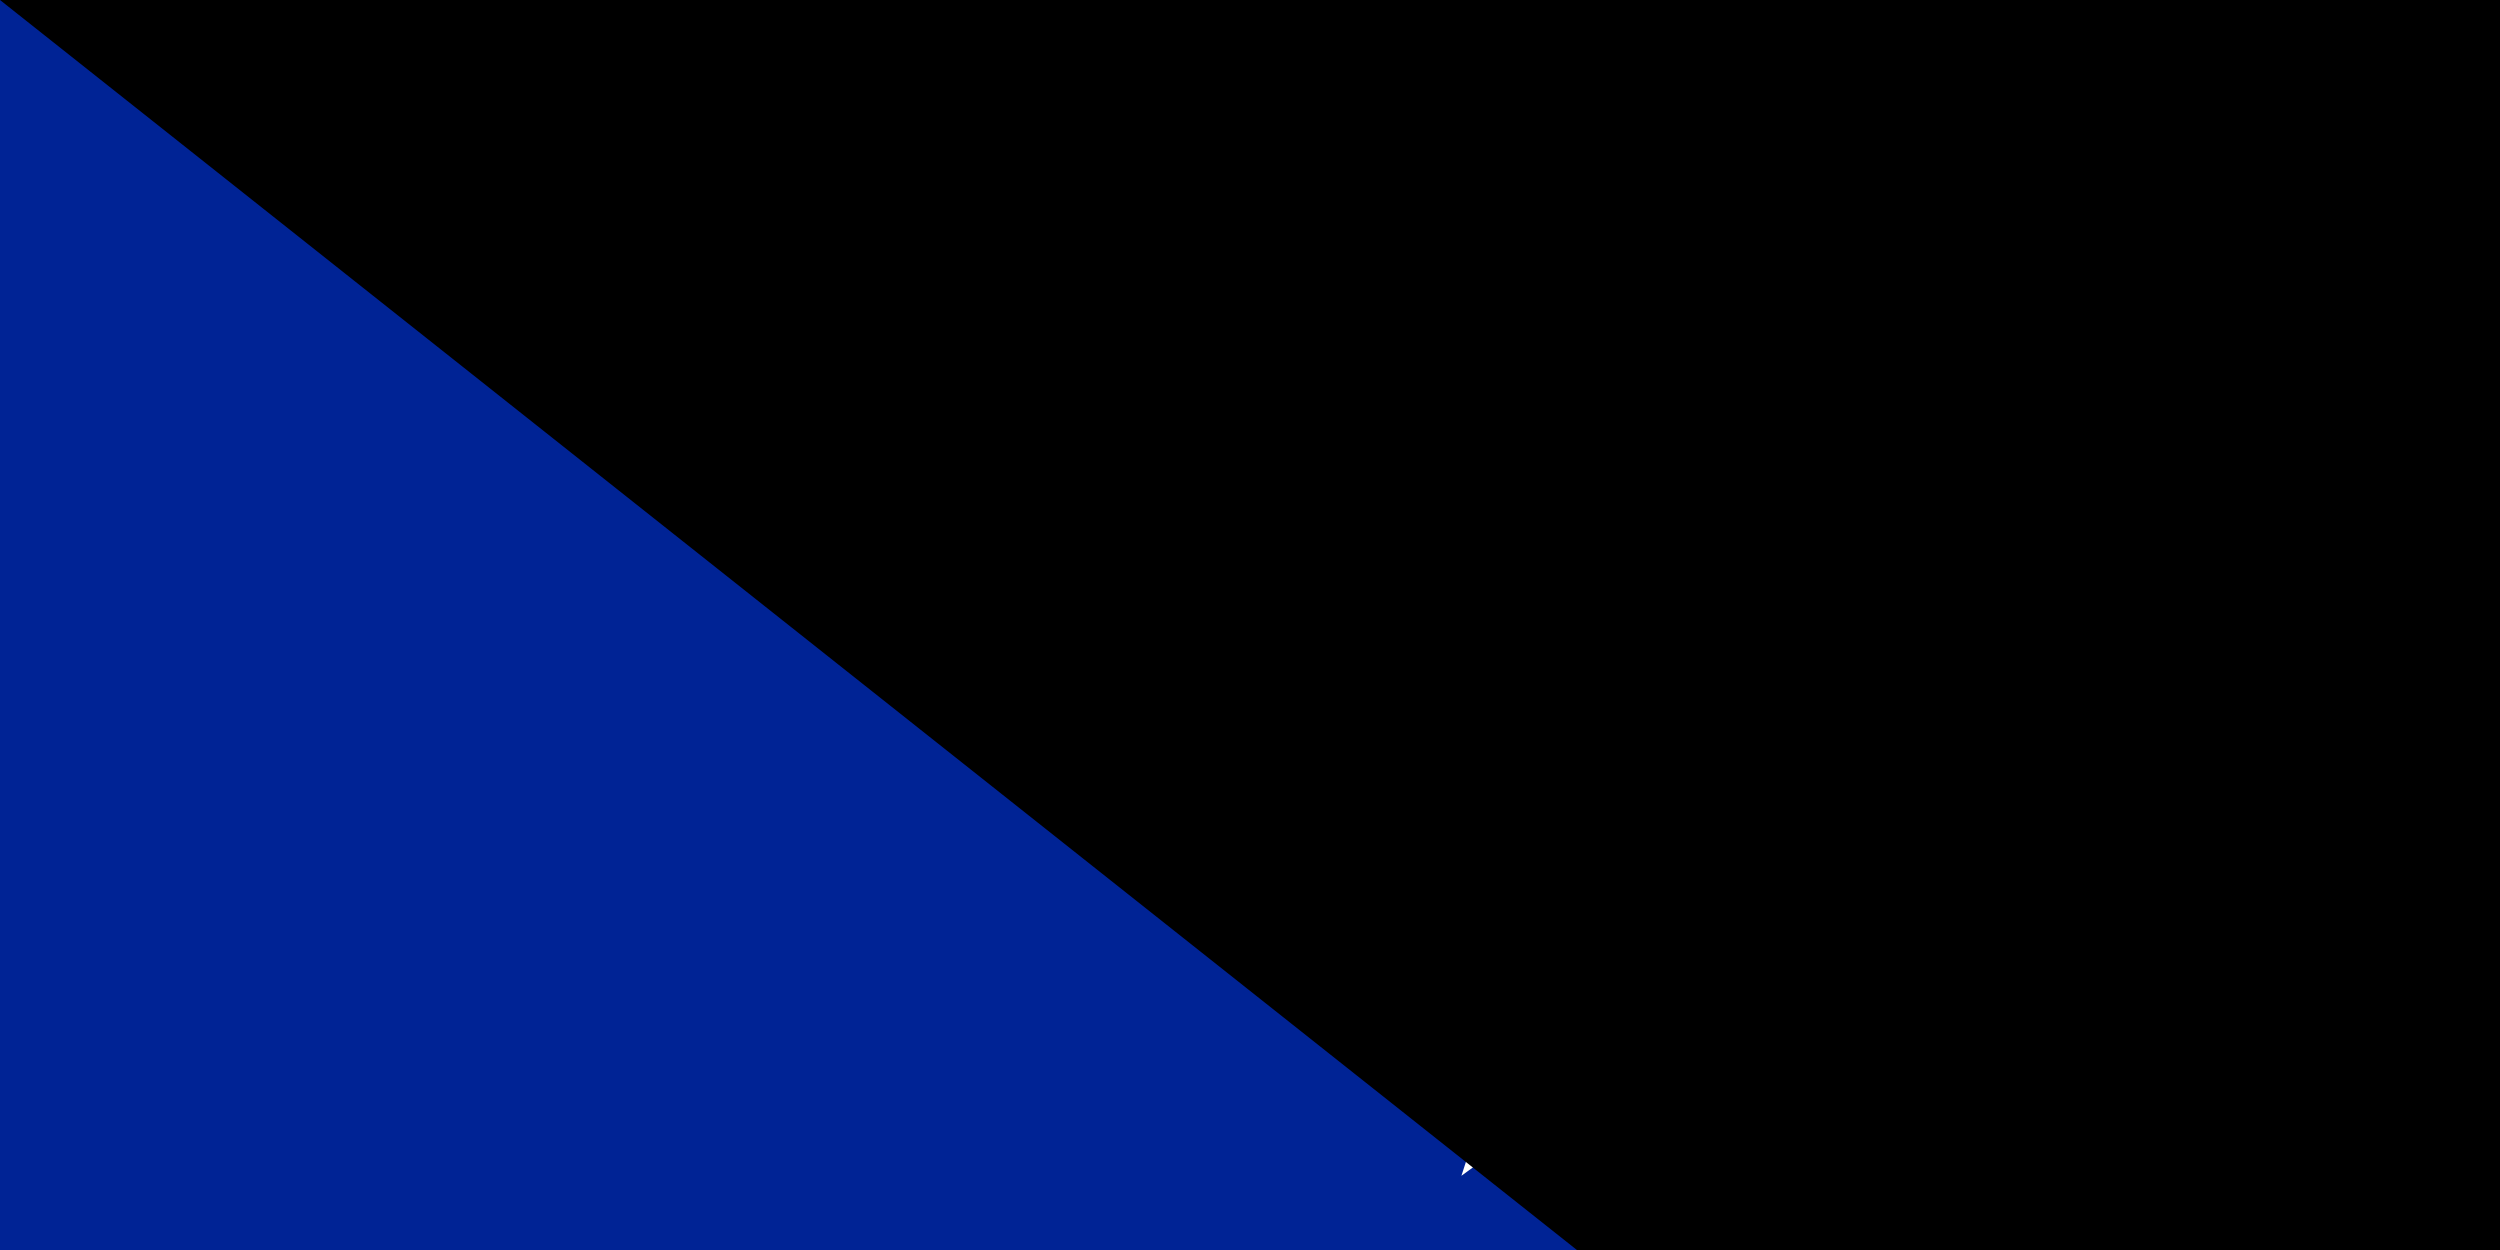 <?xml version="1.0" encoding="UTF-8"?><svg xmlns="http://www.w3.org/2000/svg" xmlns:xlink="http://www.w3.org/1999/xlink" width="1200" height="600" viewBox="0 0 16 8"><rect width="16" height="8" fill="#002395"/><path d="m4.24,0h8v8z" fill="#fecb00"/><g id="g"><path d="M2.353,0.525 2.8,-0.85 3.247,0.525 2.077,-0.325H3.523z" fill="#fff" id="s"/><use xlink:href="#s" x="1" y="1"/><use xlink:href="#s" x="2" y="2"/></g><use xlink:href="#g" x="3" y="3"/><use xlink:href="#g" x="6" y="6"/><path id="path-b7286" d="m m0 82 m0 65 m0 65 m0 65 m0 65 m0 65 m0 65 m0 65 m0 65 m0 65 m0 65 m0 65 m0 65 m0 65 m0 65 m0 65 m0 65 m0 65 m0 65 m0 65 m0 82 m0 116 m0 55 m0 69 m0 121 m0 110 m0 114 m0 97 m0 119 m0 72 m0 86 m0 104 m0 119 m0 90 m0 47 m0 65 m0 75 m0 113 m0 117 m0 51 m0 119 m0 85 m0 68 m0 86 m0 48 m0 113 m0 108 m0 86 m0 90 m0 43 m0 106 m0 82 m0 81 m0 81 m0 51 m0 75 m0 86 m0 66 m0 70 m0 106 m0 114 m0 69 m0 121 m0 117 m0 113 m0 73 m0 104 m0 116 m0 112 m0 109 m0 75 m0 112 m0 83 m0 104 m0 43 m0 112 m0 105 m0 51 m0 74 m0 88 m0 109 m0 112 m0 107 m0 72 m0 120 m0 119 m0 61 m0 61"/>
</svg>
